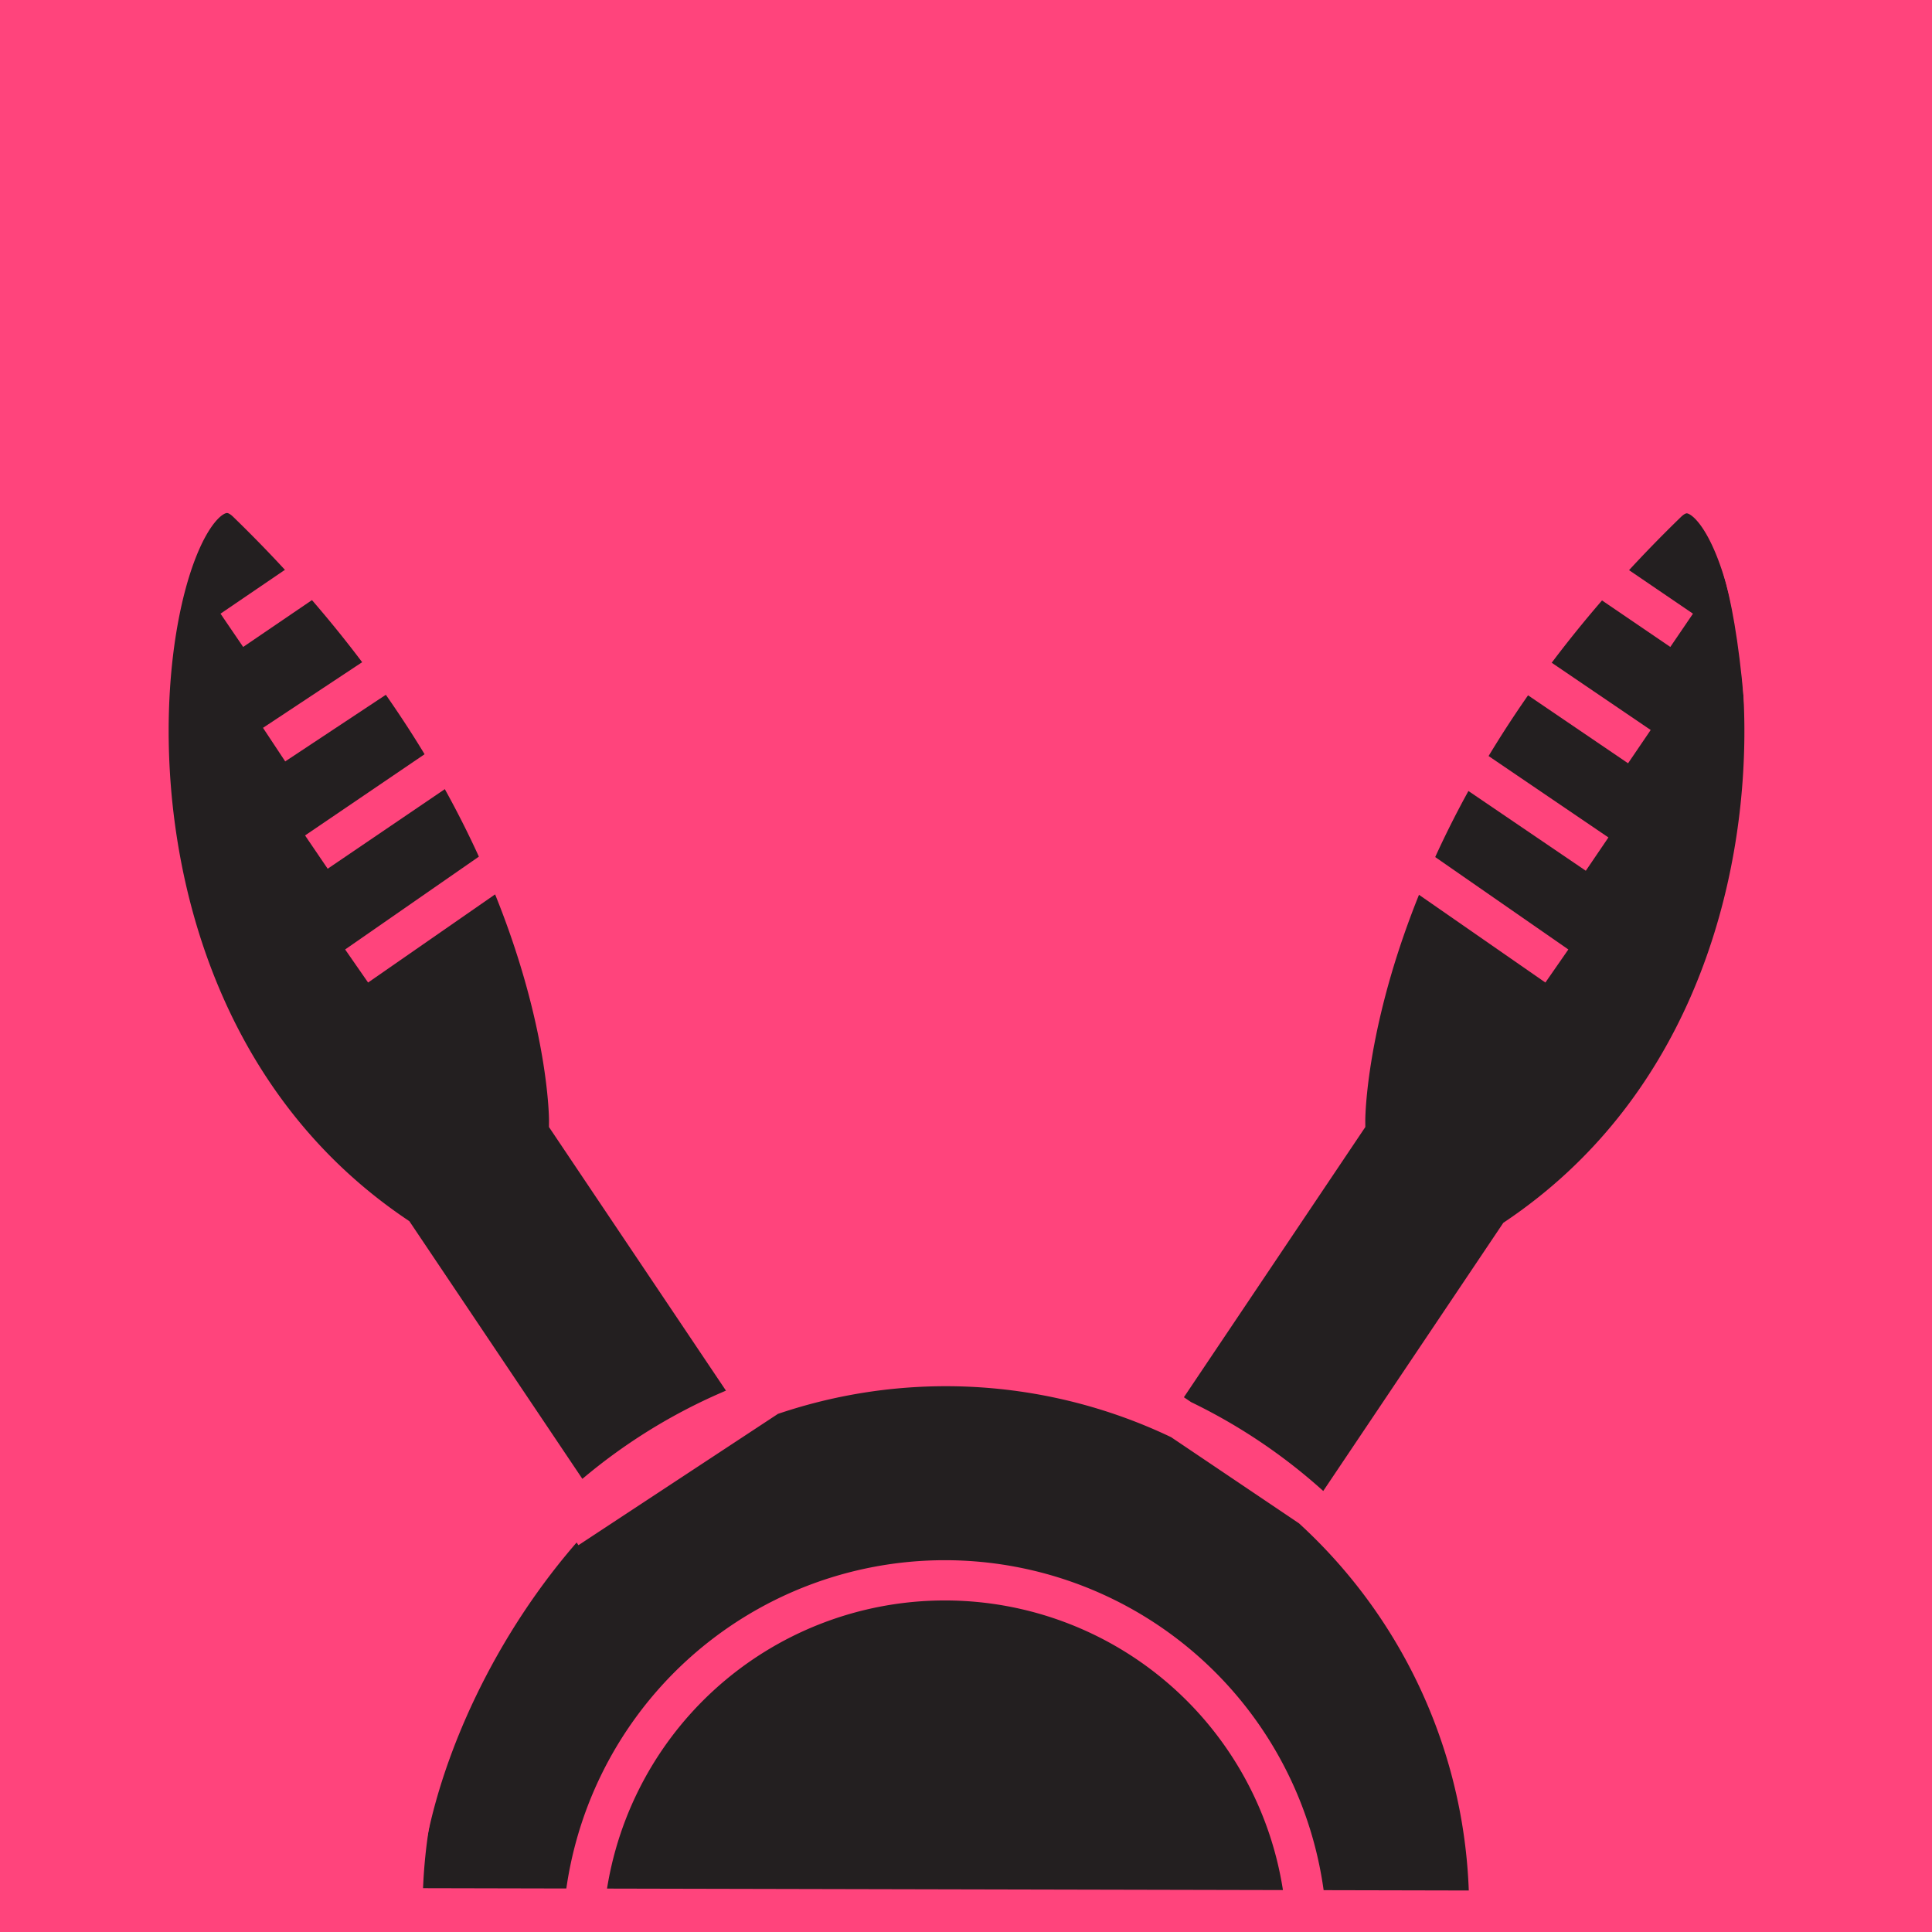 <svg xmlns="http://www.w3.org/2000/svg" xmlns:xlink="http://www.w3.org/1999/xlink" viewBox="0 0 48 48"><defs><style>.a,.e{fill:none;}.b{fill:#ff447c;}.c{clip-path:url(#a);}.d{fill:#231f20;}.e{stroke:#ff447c;}</style><clipPath id="a"><rect class="a" x="3.15" y="11.68" width="41.26" height="36.32"/></clipPath></defs><title>favikon - hotpink</title><rect class="b" x="-0.22" width="48.22" height="48"/><g class="c"><path class="d" d="M10.4,47.59c0-4.62,4.26-12.27,10.66-13.33s13.5,3.9,14.56,7.1A35,35,0,0,1,37,47.24Z"/><path class="d" d="M14.66,37.81,9.33,30.7s-6-5-5.68-12.08,1.78-6.74,2.13-6.39,6.4,6.39,7.11,10S14,27.86,14,27.86l5,7.11Z"/><path class="d" d="M32.43,38.35l5.32-7.1s6-5,5.69-12.08-1.78-6.75-2.13-6.4-6.4,6.4-7.11,10-1.06,5.68-1.06,5.68l-5,7.11Z"/><path class="e" d="M10,47.41l27,.06m-27-.06,27,.06M18.84,34.85l-4.7-7s.06-7.56-8-15.37C3.84,10.25.69,24.53,9.81,30.7l4.7,7Zm9.88,0,4.7-7s-.06-7.56,8-15.37c2.27-2.19,5.41,12.09-3.71,18.26l-4.7,7ZM14.51,47.47a9,9,0,0,1,17.93,0M10,47.41a13.5,13.5,0,0,1,27,.06M18.84,34.85l-4.7-7s.06-7.56-8-15.37C3.84,10.25.69,24.53,9.81,30.7l4.7,7Zm9.88,0,4.7-7s-.06-7.56,8-15.37c2.27-2.19,5.41,12.09-3.71,18.26l-4.7,7ZM14.51,47.47a9,9,0,0,1,17.93,0M10,47.41a13.5,13.5,0,0,1,27,.06"/></g><path class="e" d="M12.26,21.64,8.86,24m-1-9.77-2.1,1.43m3.92.94L6.81,18.5m4.45.36-3.4,2.31m27.42.47L38.68,24m1-9.77,2.1,1.43m-3.92.94,2.87,1.95m-4.45.36,3.4,2.31"/></svg>